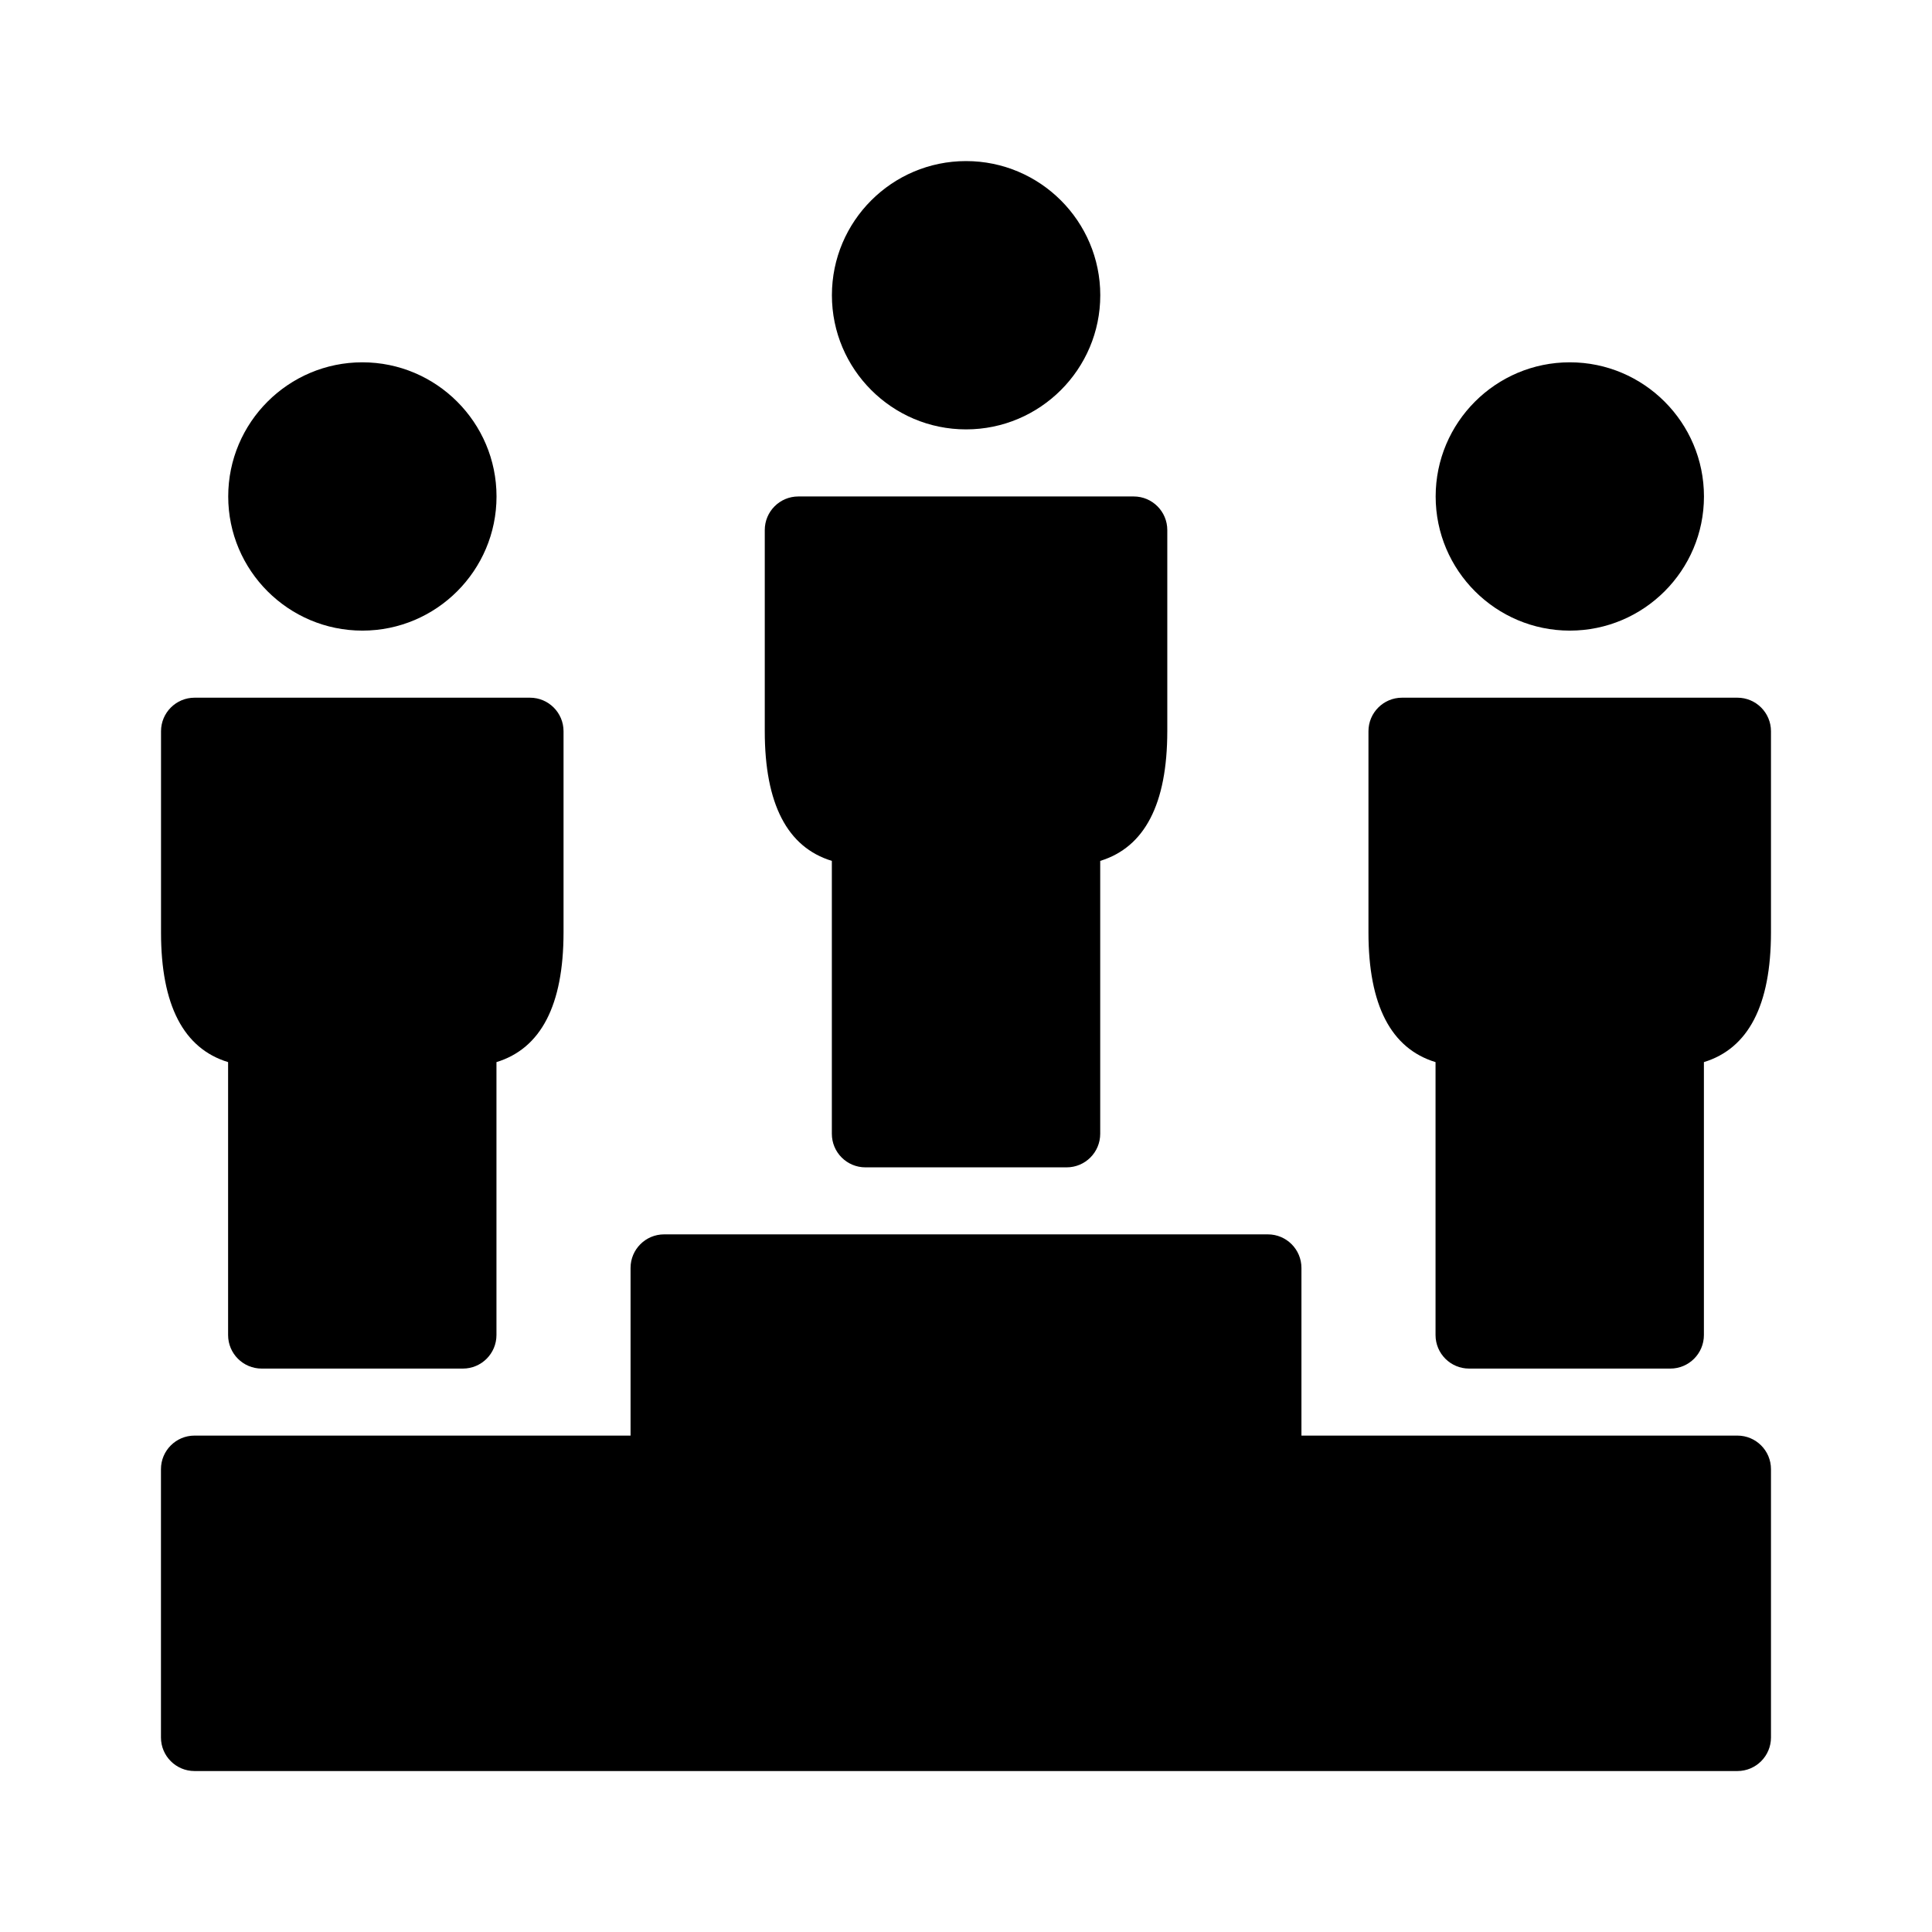 <!-- Generated by IcoMoon.io -->
<svg version="1.1" xmlns="http://www.w3.org/2000/svg" width="32" height="32" viewBox="0 0 32 32">
<title>team</title>
<path d="M8.779 11.556h-5.556c-0.307 0-0.556 0.249-0.556 0.556v3.333c0 1.203 0.373 1.922 1.111 2.147v4.52c0 0.307 0.249 0.556 0.556 0.556h3.333c0.307 0 0.556-0.249 0.556-0.556v-4.52c0.737-0.226 1.11-0.943 1.111-2.147v-3.333c0-0.307-0.249-0.556-0.556-0.556h0.001zM6.002 10.445c1.226 0 2.222-0.997 2.222-2.222s-0.997-2.222-2.222-2.222-2.222 0.996-2.222 2.222c0 1.226 0.997 2.222 2.222 2.222zM28.778 11.556h-5.556c-0.307 0-0.556 0.249-0.556 0.556v3.333c0 1.203 0.373 1.922 1.111 2.147v4.52c0 0.307 0.249 0.556 0.556 0.556h3.333c0.307 0 0.556-0.249 0.556-0.556v-4.52c0.737-0.226 1.11-0.943 1.111-2.147v-3.333c0-0.307-0.249-0.556-0.556-0.556h0.001zM26.001 10.445c1.226 0 2.222-0.997 2.222-2.222s-0.997-2.222-2.222-2.222c-1.226 0-2.222 0.996-2.222 2.222s0.997 2.222 2.222 2.222zM18.779 8.223h-5.556c-0.307 0-0.556 0.249-0.556 0.556v3.333c0 1.203 0.373 1.922 1.111 2.147v4.52c0 0.307 0.249 0.556 0.556 0.556h3.333c0.307 0 0.556-0.249 0.556-0.556v-4.52c0.737-0.226 1.11-0.943 1.111-2.147v-3.333c0-0.307-0.249-0.556-0.556-0.556h0.001zM16.001 7.112c1.226 0 2.223-0.997 2.223-2.222s-0.997-2.222-2.223-2.222c-1.226 0-2.222 0.996-2.222 2.222s0.997 2.222 2.222 2.222zM28.778 23.778h-7.222v-2.777c0-0.307-0.249-0.556-0.556-0.556h-10c-0.307 0-0.556 0.249-0.556 0.556v2.777h-7.222c-0.307 0-0.556 0.249-0.556 0.556v4.444c0 0.307 0.249 0.556 0.556 0.556h25.555c0.307 0 0.556-0.249 0.556-0.556v-4.444c0-0.307-0.249-0.556-0.556-0.556h0.001z"></path>
</svg>
